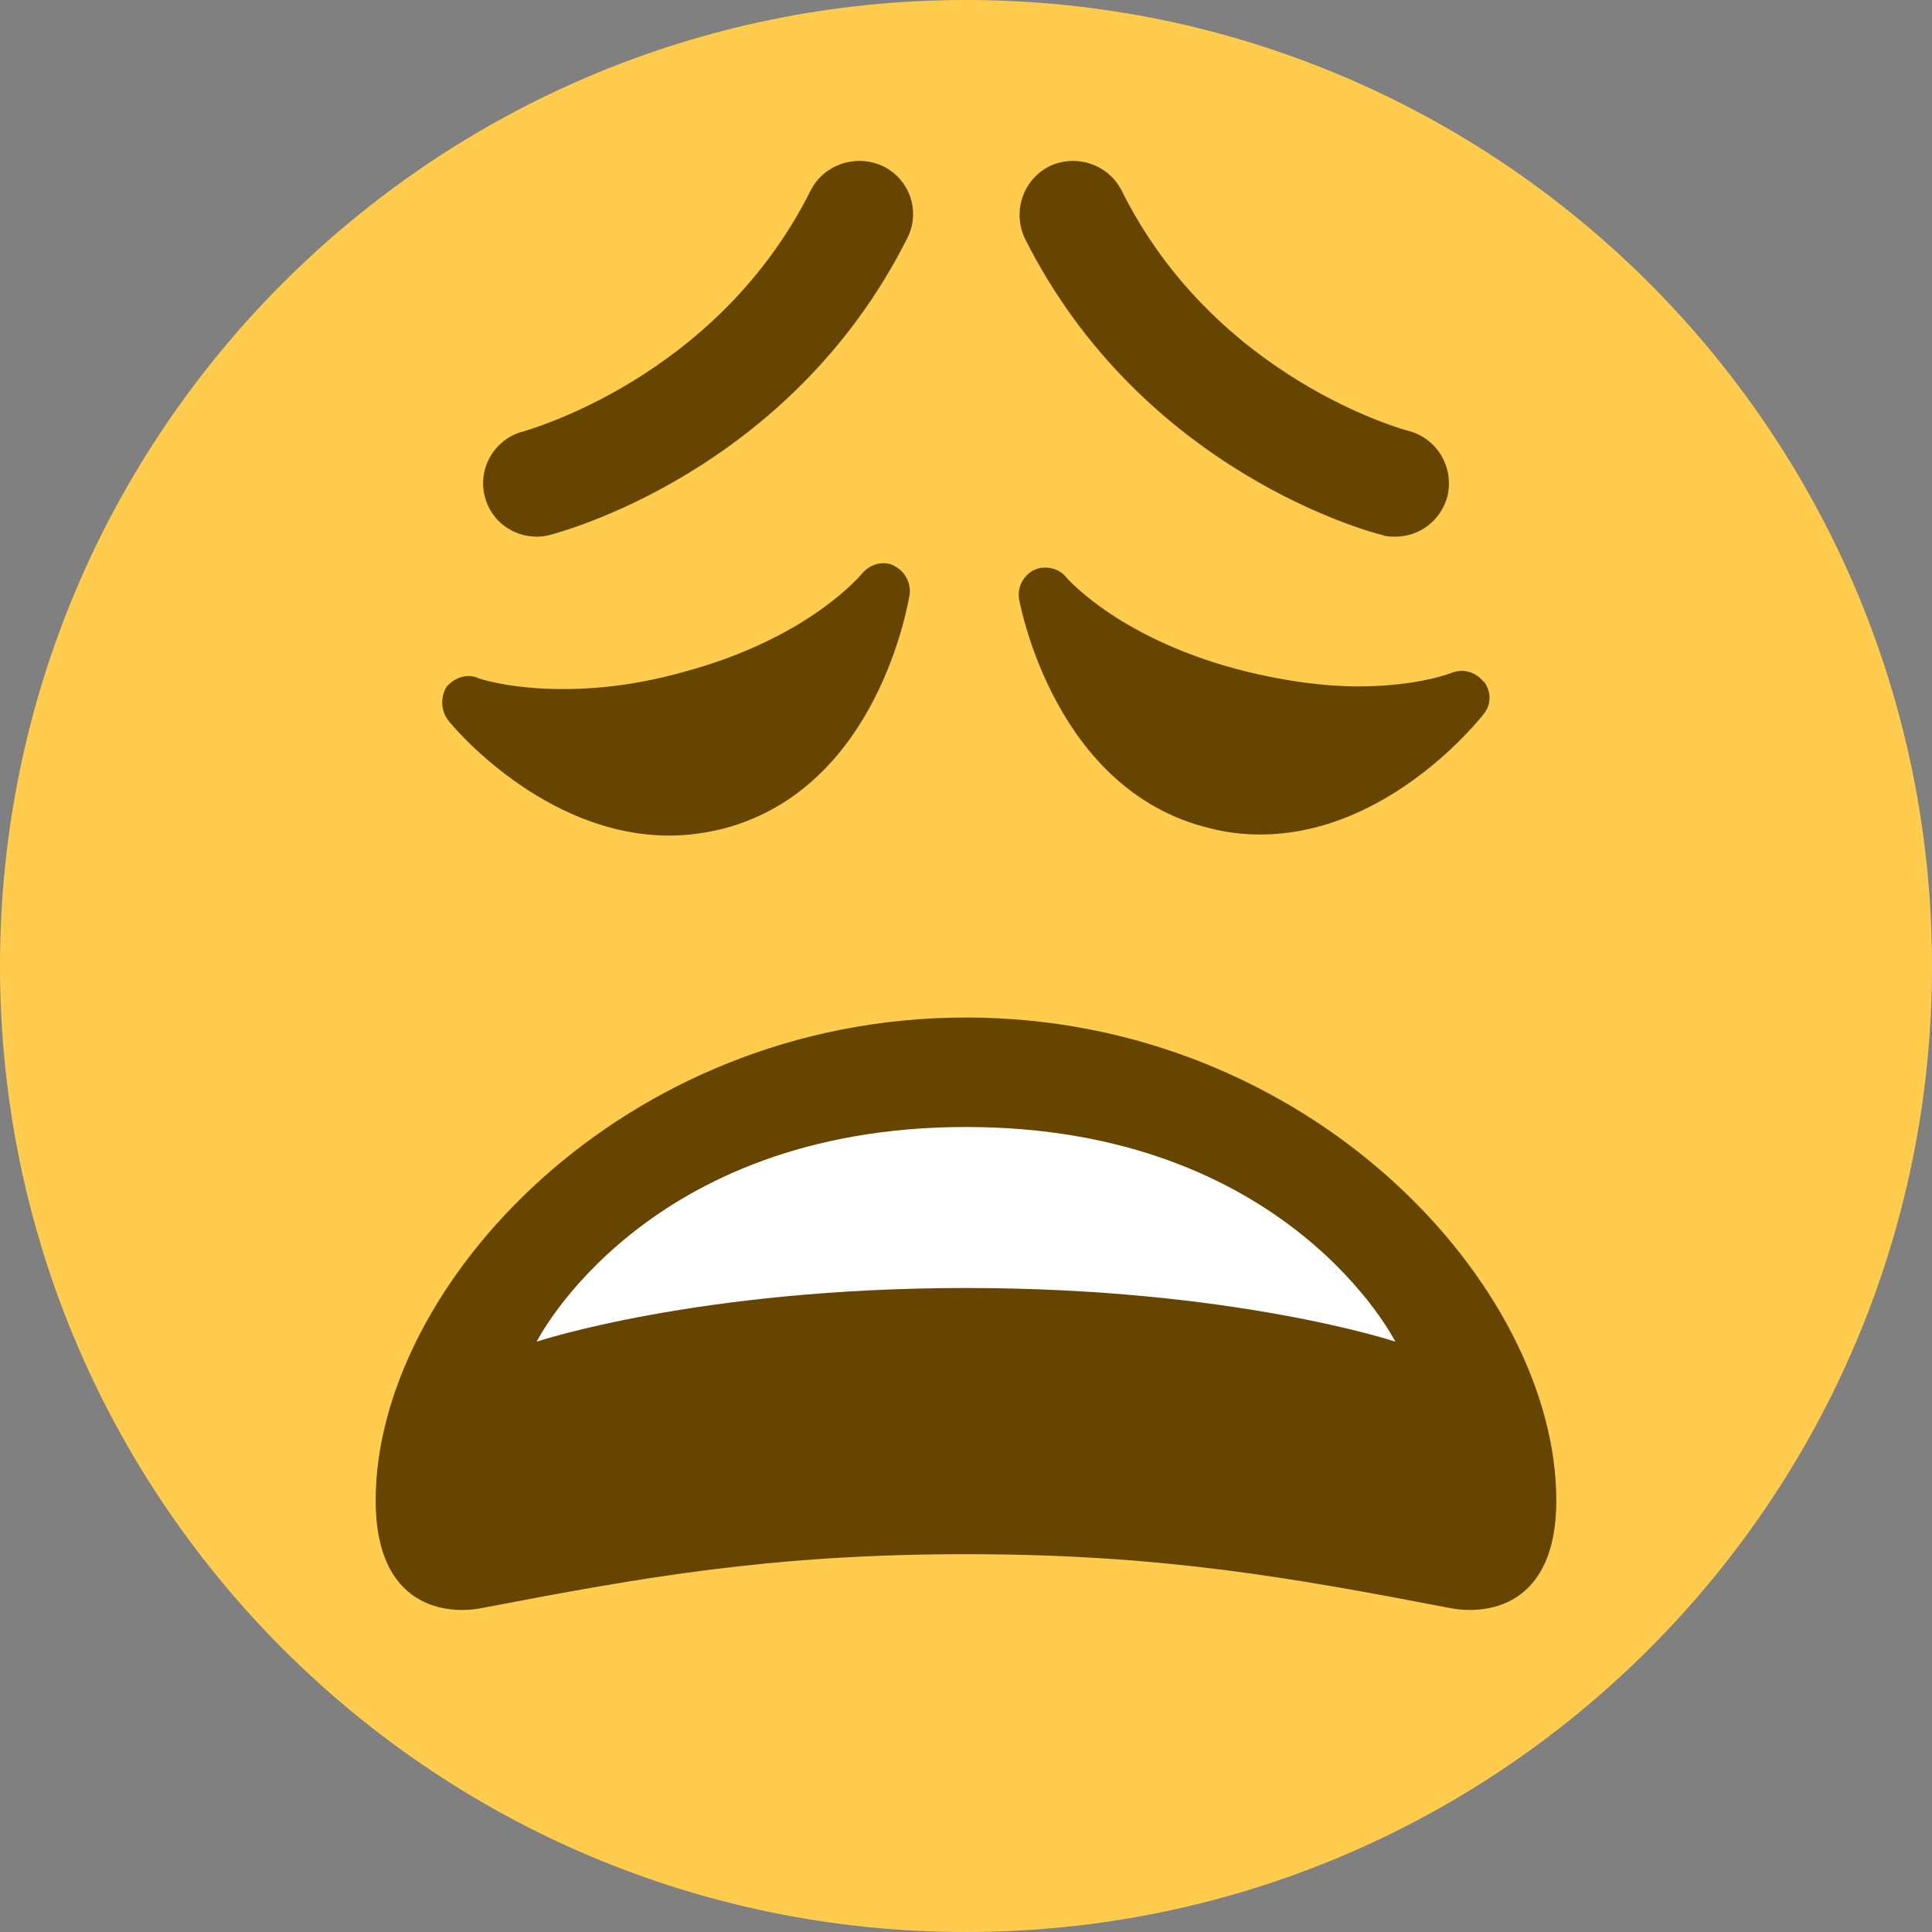 <svg xmlns="http://www.w3.org/2000/svg" viewBox="0 0 45 45" enable-background="new 0 0 45 45"><rect x="0" y="0" width="45" height="45" fill="#808080" stroke="none"/><defs><clipPath id="a"><path d="M0 36h36V0H0v36z"/></clipPath></defs><g><g><g clip-path="url(#a)" transform="matrix(1.25 0 0 -1.25 0 45)"><g><path fill="#ffcc4d" d="M36 18c0-9.94-8.06-18-18-18S0 8.06 0 18s8.06 18 18 18 18-8.06 18-18"/></g><g><path fill="#664500" d="M16.66 25.46c-.2.1-.45.03-.6-.15 0 0-.97-1.2-3.32-1.83-.78-.22-1.53-.32-2.25-.32-1 0-1.57.2-1.57.2-.2.1-.45.02-.6-.16-.12-.2-.1-.45.03-.62.07-.1 1.78-2.15 4.12-2.15.36 0 .7.05 1.05.14 2.85.78 3.4 4.2 3.43 4.35.03.23-.1.45-.3.54"/></g><g><path fill="#664500" d="M27.64 23.3c-.14.18-.38.25-.6.16 0 0-.62-.25-1.73-.25-.65 0-1.35.1-2.06.27-2.37.58-3.37 1.75-3.38 1.76-.14.18-.4.23-.6.14-.2-.1-.32-.32-.28-.55.03-.14.67-3.56 3.54-4.26.3-.08.63-.12.95-.12 2.4 0 4.1 2.16 4.17 2.25.14.17.14.42 0 .6"/></g><g><path fill="#664500" d="M10 26c-.45 0-.86.3-.97.76-.13.53.2 1.07.72 1.2.04.02 3.6.97 5.36 4.5.25.48.85.68 1.35.44.5-.25.7-.85.44-1.35-2.2-4.36-6.48-5.47-6.66-5.52-.08-.02-.16-.03-.24-.03"/></g><g><path fill="#664500" d="M26 26c-.08 0-.16 0-.24.03-.18.04-4.47 1.16-6.66 5.52-.24.5-.04 1.1.45 1.35.5.24 1.1.04 1.35-.45 1.75-3.52 5.3-4.47 5.35-4.48.53-.14.85-.68.72-1.22-.12-.45-.52-.75-.97-.75"/></g><g><path fill="#664500" d="M18 7.04c-3.62 0-6.03-.43-9-1-.68-.14-2 0-2 2 0 4 4.6 9 11 9s11-5 11-9c0-2-1.32-2.14-2-2-2.97.57-5.38 1-9 1"/></g><g><path fill="#fff" d="M10 11s3 1 8 1 8-1 8-1-2 4-8 4-8-4-8-4"/></g></g></g></g></svg>
